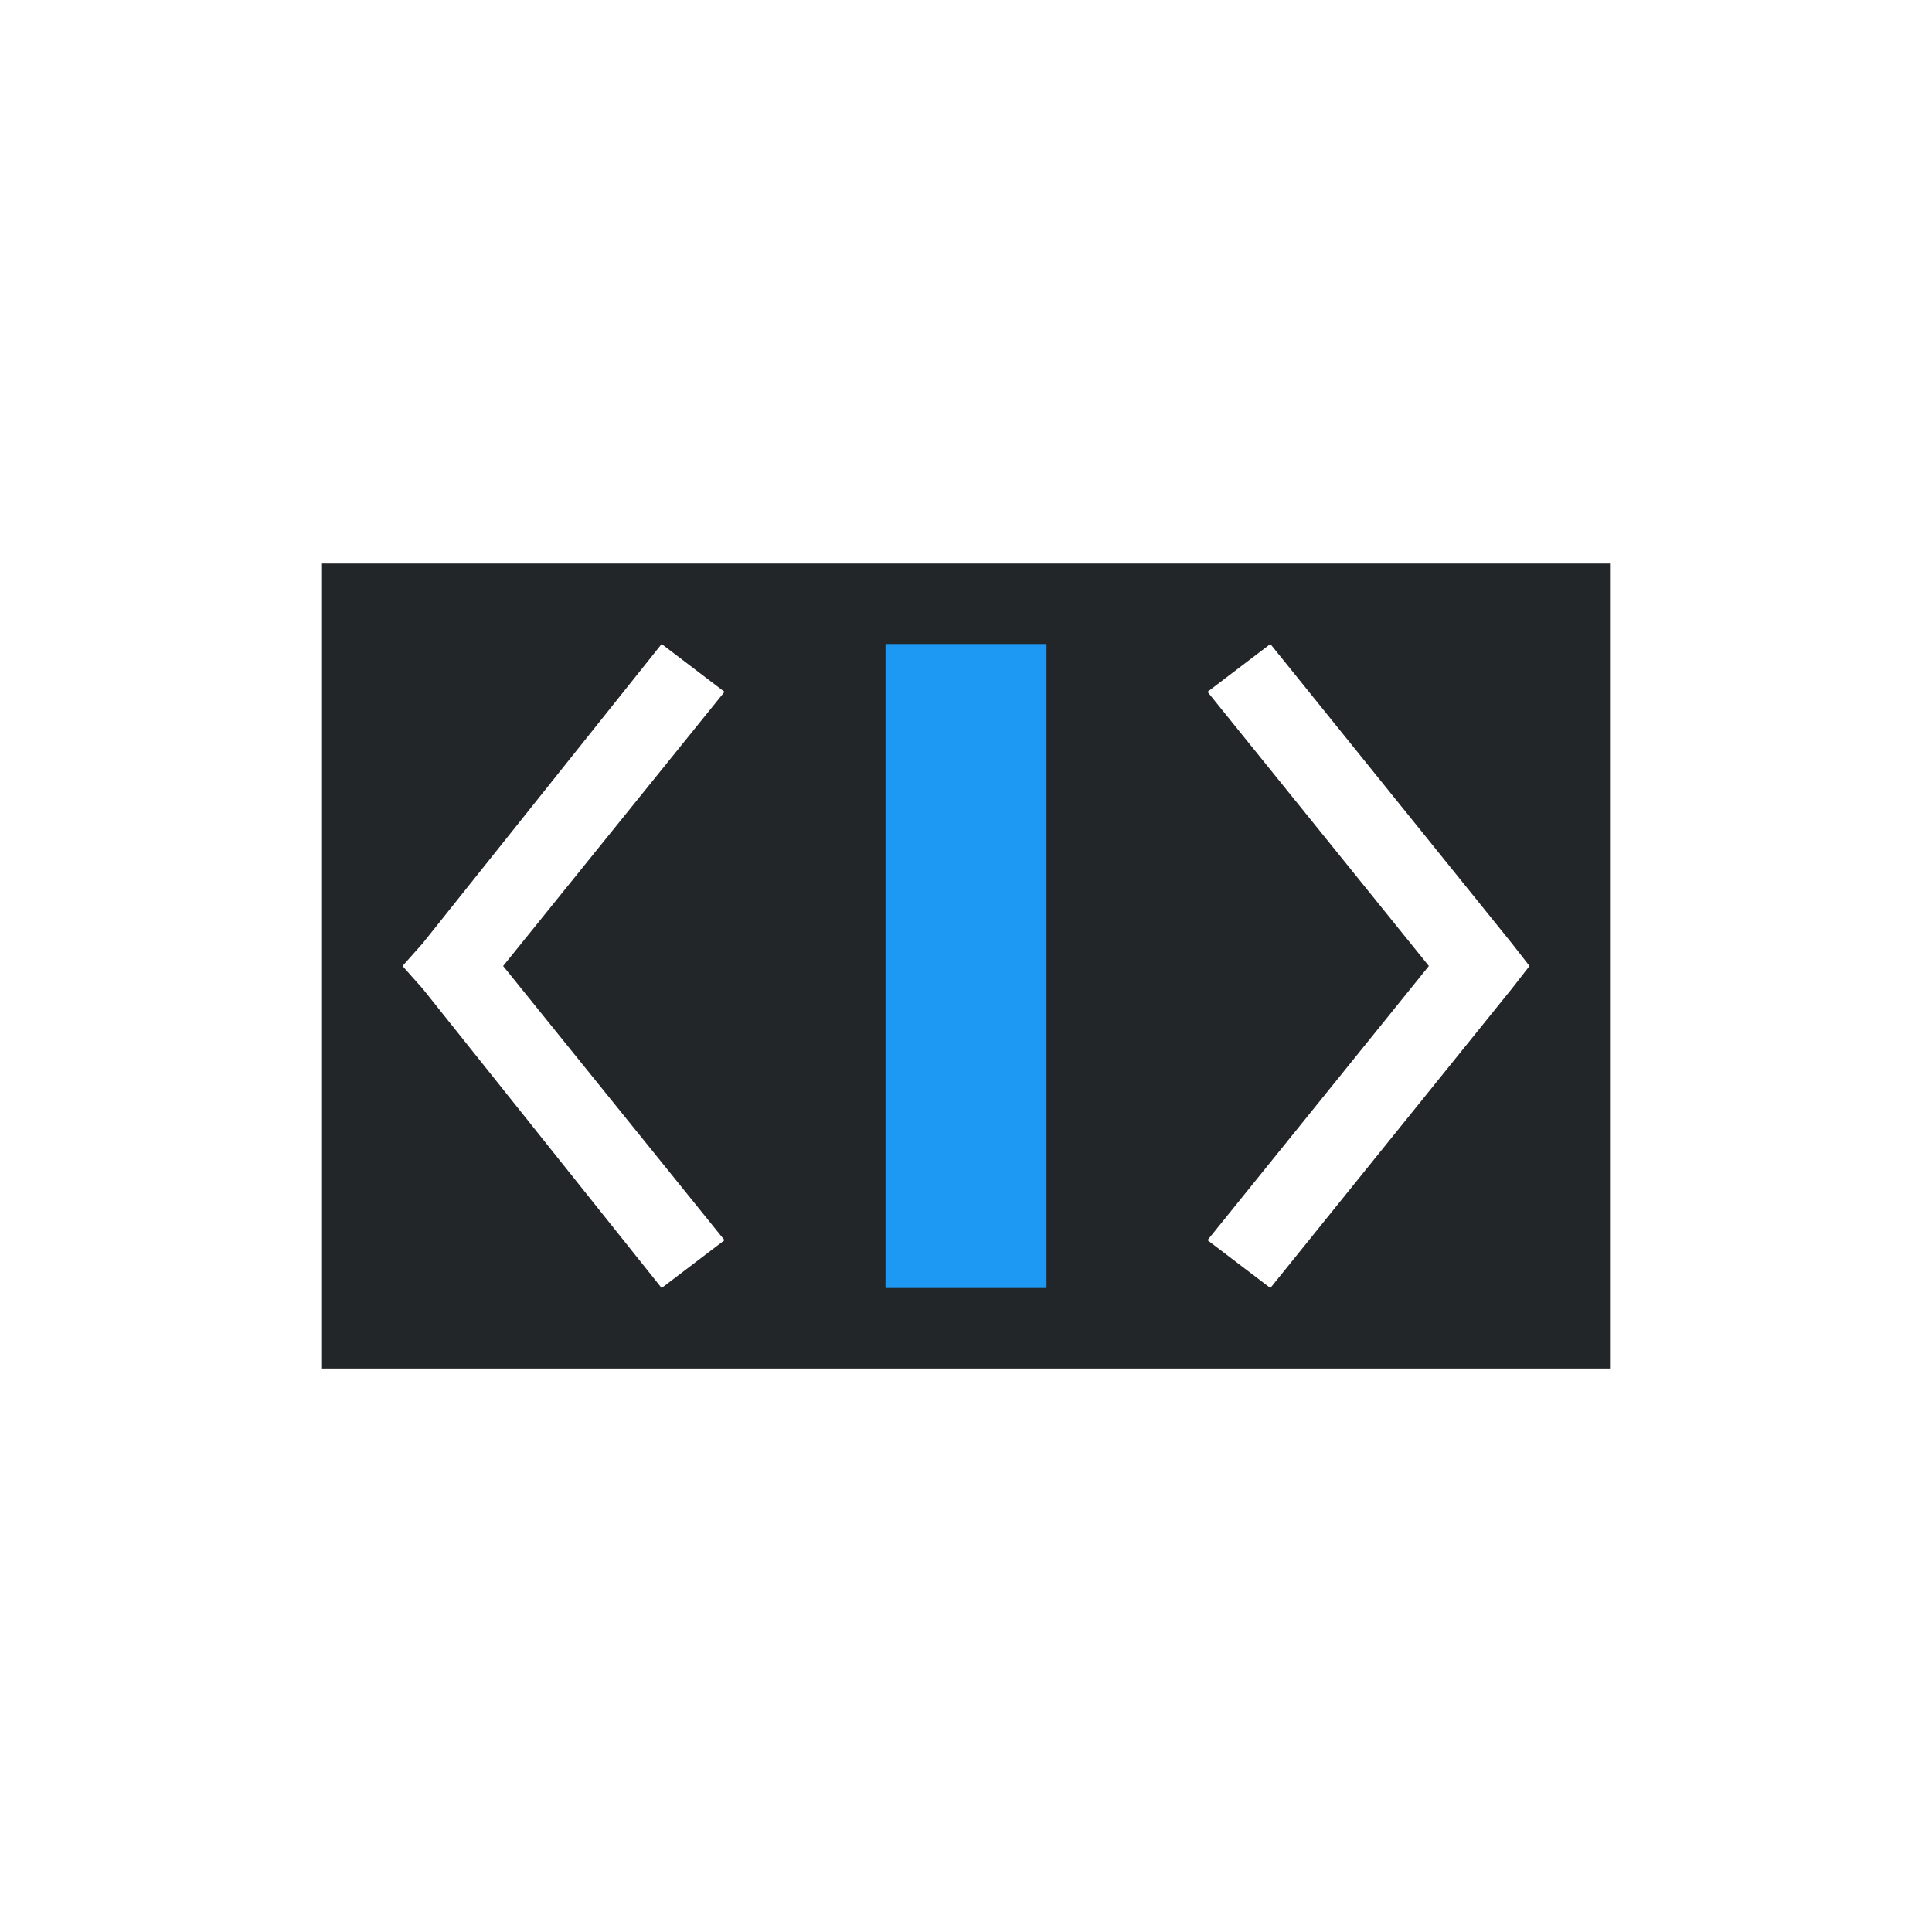 <svg viewBox="0 0 24 24" xmlns="http://www.w3.org/2000/svg"><path d="m4 7v10h16v-10zm4.219 1 .781.594-2.75 3.406 2.75 3.406-.781.594-2.969-3.719-.25-.281.25-.281zm7.562 0 3 3.719.219.281-.219.281-3 3.719-.781-.594 2.75-3.406-2.75-3.406z" fill="#232629"/><path d="m11 8v8h2v-8z" fill="#1d99f3"/></svg>